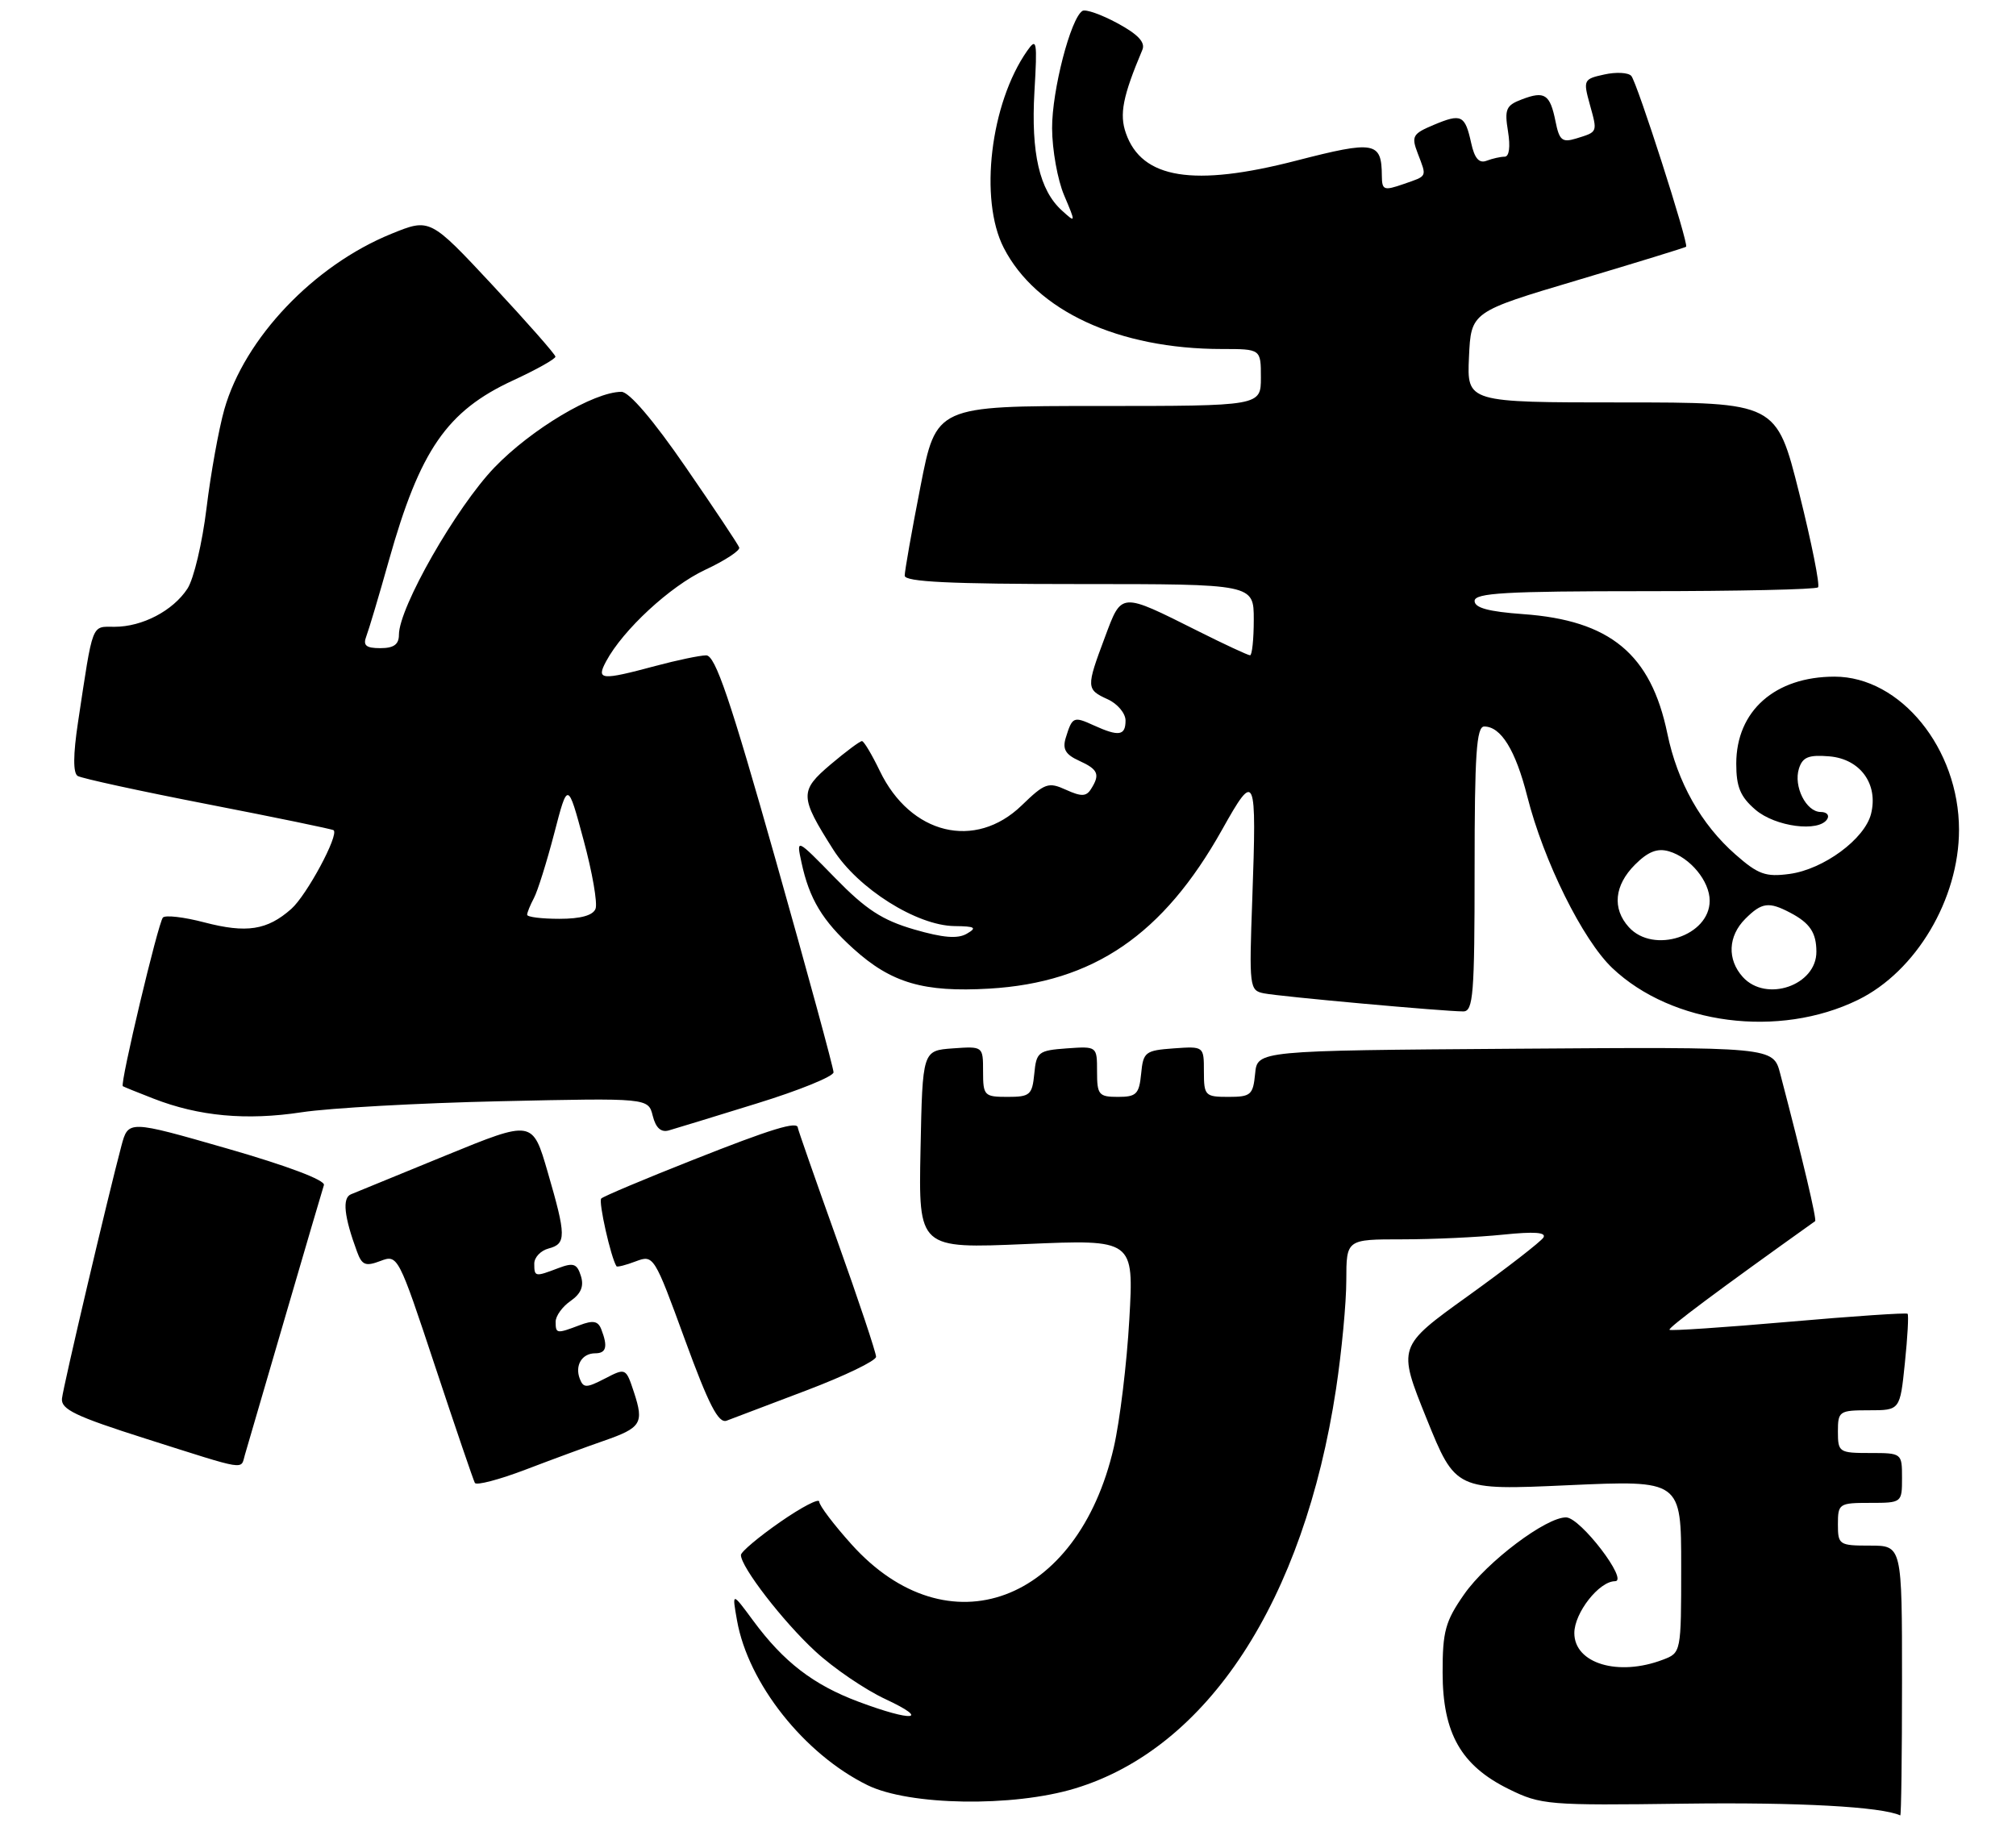 <?xml version="1.0" encoding="UTF-8" standalone="no"?>
<!DOCTYPE svg PUBLIC "-//W3C//DTD SVG 1.1//EN" "http://www.w3.org/Graphics/SVG/1.1/DTD/svg11.dtd" >
<svg xmlns="http://www.w3.org/2000/svg" xmlns:xlink="http://www.w3.org/1999/xlink" version="1.1" viewBox="0 0 283 256">
 <g >
 <path fill="currentColor"
d=" M 267.00 236.00 C 267.00 217.00 267.00 217.00 262.50 217.00 C 258.17 217.00 258.00 216.89 258.00 214.00 C 258.00 211.11 258.17 211.00 262.50 211.00 C 266.98 211.00 267.00 210.98 267.00 207.50 C 267.00 204.02 266.98 204.00 262.50 204.00 C 258.17 204.00 258.00 203.89 258.00 201.00 C 258.00 198.13 258.18 198.00 262.36 198.00 C 266.72 198.00 266.72 198.00 267.40 191.37 C 267.78 187.73 267.95 184.61 267.78 184.45 C 267.62 184.28 260.10 184.79 251.08 185.58 C 242.06 186.37 234.54 186.87 234.36 186.70 C 234.11 186.44 241.28 181.09 254.80 171.45 C 255.06 171.26 253.10 162.94 249.90 150.74 C 248.92 146.98 248.92 146.98 212.71 147.24 C 176.50 147.50 176.50 147.50 176.19 150.75 C 175.90 153.73 175.58 154.00 172.44 154.00 C 169.17 154.00 169.00 153.83 169.00 150.44 C 169.00 146.89 169.00 146.89 164.75 147.19 C 160.76 147.48 160.48 147.70 160.19 150.75 C 159.91 153.61 159.52 154.00 156.94 154.00 C 154.24 154.00 154.00 153.71 154.00 150.44 C 154.00 146.89 154.00 146.89 149.75 147.19 C 145.76 147.48 145.48 147.70 145.19 150.75 C 144.90 153.73 144.58 154.00 141.44 154.00 C 138.17 154.00 138.00 153.83 138.00 150.44 C 138.00 146.89 138.00 146.89 133.75 147.19 C 129.50 147.50 129.50 147.50 129.22 161.41 C 128.94 175.31 128.94 175.31 144.05 174.66 C 159.17 174.01 159.17 174.01 158.53 185.25 C 158.18 191.44 157.20 199.52 156.35 203.21 C 151.31 225.11 133.05 231.86 119.53 216.82 C 117.04 214.05 115.00 211.36 115.00 210.83 C 115.00 210.31 112.53 211.59 109.51 213.69 C 106.49 215.79 104.02 217.87 104.01 218.32 C 103.99 219.98 109.92 227.67 114.45 231.84 C 117.01 234.21 121.45 237.23 124.31 238.56 C 130.67 241.53 128.13 241.77 120.52 238.92 C 114.18 236.55 110.00 233.33 105.73 227.54 C 102.75 223.50 102.75 223.50 103.46 227.50 C 105.02 236.33 112.88 246.26 121.77 250.63 C 127.64 253.51 142.19 253.74 150.92 251.09 C 169.54 245.44 183.03 224.78 187.55 195.00 C 188.34 189.78 188.99 182.91 188.99 179.75 C 189.00 174.00 189.00 174.00 196.85 174.00 C 201.17 174.00 207.54 173.70 211.01 173.34 C 215.37 172.89 217.11 173.01 216.66 173.75 C 216.29 174.33 211.54 178.02 206.09 181.94 C 196.18 189.06 196.18 189.06 200.25 199.15 C 204.33 209.24 204.33 209.24 220.17 208.52 C 236.00 207.81 236.00 207.81 236.00 219.93 C 236.00 232.02 235.99 232.05 233.43 233.02 C 227.16 235.41 221.00 233.55 221.00 229.28 C 221.00 226.44 224.48 222.00 226.71 222.00 C 228.68 222.00 221.88 213.09 219.86 213.04 C 217.08 212.97 208.72 219.27 205.53 223.84 C 202.89 227.62 202.50 229.04 202.51 234.84 C 202.52 243.35 205.09 247.88 211.79 251.18 C 216.31 253.41 217.32 253.49 236.50 253.23 C 252.47 253.02 264.14 253.66 266.75 254.88 C 266.89 254.95 267.00 246.45 267.00 236.00 Z  M 84.75 202.29 C 90.02 200.46 90.42 199.82 89.00 195.49 C 87.86 192.04 87.84 192.03 84.91 193.55 C 82.31 194.89 81.90 194.89 81.39 193.58 C 80.67 191.70 81.69 190.00 83.56 190.00 C 85.11 190.00 85.35 189.06 84.41 186.64 C 83.96 185.46 83.26 185.33 81.35 186.06 C 78.13 187.28 78.00 187.26 78.00 185.56 C 78.00 184.76 78.94 183.45 80.10 182.65 C 81.57 181.62 82.00 180.57 81.54 179.13 C 81.00 177.41 80.49 177.24 78.38 178.04 C 75.10 179.29 75.00 179.28 75.00 177.41 C 75.00 176.53 75.90 175.58 77.00 175.29 C 79.51 174.63 79.50 173.54 76.88 164.54 C 74.76 157.24 74.76 157.24 62.63 162.20 C 55.96 164.93 49.94 167.39 49.26 167.68 C 48.02 168.20 48.30 170.81 50.12 175.74 C 50.81 177.63 51.32 177.83 53.40 177.04 C 55.84 176.11 55.92 176.26 61.07 191.80 C 63.93 200.43 66.45 207.81 66.66 208.20 C 66.88 208.58 70.08 207.74 73.78 206.33 C 77.47 204.92 82.41 203.10 84.75 202.29 Z  M 34.38 204.25 C 34.67 203.29 37.20 194.62 40.00 185.00 C 42.81 175.38 45.27 166.99 45.47 166.38 C 45.69 165.70 40.34 163.68 31.92 161.26 C 18.01 157.26 18.01 157.26 17.04 160.88 C 15.11 168.15 8.90 194.55 8.70 196.35 C 8.54 197.87 10.59 198.85 20.50 202.00 C 34.93 206.58 33.75 206.39 34.38 204.25 Z  M 113.23 195.20 C 118.58 193.17 122.97 191.05 122.98 190.49 C 122.99 189.94 120.53 182.56 117.50 174.09 C 114.47 165.62 112.00 158.54 112.00 158.35 C 112.00 157.35 108.35 158.46 97.22 162.87 C 90.46 165.54 84.69 167.97 84.40 168.27 C 83.98 168.69 85.75 176.56 86.54 177.78 C 86.64 177.93 87.86 177.62 89.25 177.09 C 91.75 176.15 91.84 176.29 96.14 188.07 C 99.49 197.24 100.85 199.88 102.00 199.46 C 102.83 199.15 107.88 197.24 113.23 195.20 Z  M 106.25 154.92 C 112.16 153.10 117.00 151.13 117.01 150.55 C 117.01 149.97 113.36 136.56 108.89 120.75 C 102.49 98.12 100.41 92.00 99.13 92.01 C 98.23 92.02 95.03 92.69 92.00 93.50 C 84.36 95.55 83.67 95.49 85.08 92.86 C 87.45 88.43 94.07 82.31 98.97 80.01 C 101.76 78.71 103.92 77.29 103.77 76.87 C 103.62 76.44 100.23 71.35 96.23 65.55 C 91.71 58.98 88.31 55.00 87.23 55.01 C 83.34 55.03 74.59 60.25 69.41 65.63 C 64.03 71.24 56.00 85.29 56.00 89.12 C 56.00 90.48 55.28 91.00 53.39 91.00 C 51.38 91.00 50.93 90.62 51.42 89.34 C 51.77 88.43 53.20 83.64 54.59 78.69 C 58.95 63.19 62.73 57.70 72.02 53.41 C 75.31 51.89 77.99 50.39 77.97 50.07 C 77.96 49.76 73.99 45.25 69.16 40.06 C 60.36 30.62 60.36 30.62 54.93 32.83 C 44.05 37.26 34.34 47.47 31.49 57.48 C 30.71 60.24 29.58 66.48 28.99 71.35 C 28.40 76.21 27.20 81.30 26.31 82.65 C 24.28 85.75 19.98 88.00 16.09 88.00 C 12.79 88.00 13.10 87.19 10.95 101.41 C 10.26 105.98 10.25 108.53 10.90 108.94 C 11.45 109.28 19.68 111.07 29.20 112.92 C 38.71 114.77 46.65 116.41 46.83 116.56 C 47.62 117.21 43.06 125.69 40.89 127.61 C 37.51 130.60 34.62 131.05 28.68 129.50 C 25.83 128.75 23.22 128.45 22.87 128.82 C 22.20 129.55 16.81 152.20 17.24 152.50 C 17.38 152.59 19.32 153.38 21.54 154.24 C 27.92 156.73 34.60 157.34 42.34 156.16 C 46.28 155.56 58.84 154.86 70.25 154.61 C 91.00 154.15 91.00 154.15 91.63 156.66 C 92.05 158.35 92.79 159.02 93.88 158.71 C 94.77 158.46 100.34 156.75 106.25 154.92 Z  M 260.82 140.38 C 268.96 136.40 275.00 126.24 275.00 116.50 C 275.00 105.11 266.79 95.00 257.53 95.00 C 249.17 95.00 243.73 99.81 243.73 107.22 C 243.73 110.48 244.30 111.86 246.42 113.68 C 249.21 116.08 255.34 116.88 256.50 115.00 C 256.84 114.45 256.43 114.00 255.59 114.00 C 253.54 114.00 251.74 110.40 252.53 107.91 C 253.04 106.29 253.89 105.95 256.80 106.19 C 261.15 106.56 263.70 110.09 262.65 114.27 C 261.76 117.80 255.98 122.06 251.20 122.70 C 247.86 123.15 246.80 122.77 243.62 119.97 C 238.80 115.74 235.47 109.83 234.06 103.00 C 231.75 91.83 226.03 87.09 213.79 86.22 C 208.95 85.87 207.00 85.34 207.00 84.37 C 207.00 83.25 211.36 83.00 230.83 83.00 C 243.94 83.00 254.91 82.76 255.21 82.46 C 255.50 82.16 254.31 76.20 252.56 69.21 C 249.37 56.50 249.37 56.50 227.64 56.50 C 205.92 56.50 205.92 56.50 206.21 50.14 C 206.50 43.78 206.50 43.78 221.49 39.32 C 229.74 36.86 236.58 34.76 236.69 34.64 C 237.09 34.25 229.79 11.50 228.99 10.65 C 228.56 10.18 226.85 10.09 225.20 10.46 C 222.30 11.09 222.23 11.24 223.17 14.65 C 224.27 18.63 224.32 18.50 221.24 19.45 C 219.30 20.04 218.89 19.71 218.36 17.05 C 217.59 13.22 216.84 12.73 213.64 13.95 C 211.41 14.79 211.18 15.33 211.69 18.45 C 212.04 20.63 211.86 22.00 211.21 22.00 C 210.64 22.00 209.49 22.26 208.68 22.57 C 207.63 22.97 206.99 22.24 206.52 20.08 C 205.65 16.14 205.15 15.90 201.25 17.54 C 198.30 18.78 198.10 19.13 199.01 21.51 C 200.31 24.93 200.44 24.65 197.00 25.85 C 194.26 26.80 194.00 26.70 193.98 24.70 C 193.95 19.88 193.00 19.71 181.98 22.55 C 167.55 26.28 160.28 25.11 158.05 18.70 C 157.11 16.03 157.62 13.50 160.36 7.00 C 160.81 5.95 159.76 4.83 156.88 3.27 C 154.61 2.04 152.40 1.26 151.95 1.53 C 150.30 2.55 147.67 12.70 147.69 18.00 C 147.70 21.02 148.46 25.27 149.38 27.42 C 151.03 31.32 151.03 31.34 149.06 29.55 C 145.92 26.71 144.72 21.48 145.21 12.88 C 145.63 5.74 145.53 5.22 144.19 7.14 C 139.03 14.51 137.42 28.00 140.90 34.79 C 145.44 43.64 157.00 49.00 171.55 49.00 C 177.00 49.00 177.00 49.00 177.00 53.00 C 177.00 57.00 177.00 57.00 154.21 57.00 C 131.41 57.00 131.41 57.00 129.21 68.32 C 127.99 74.54 127.00 80.17 127.00 80.82 C 127.00 81.69 133.33 82.00 151.50 82.00 C 176.00 82.00 176.00 82.00 176.00 87.00 C 176.00 89.75 175.76 92.00 175.48 92.00 C 175.19 92.00 171.92 90.48 168.23 88.63 C 157.18 83.10 157.49 83.08 155.09 89.50 C 152.46 96.52 152.47 96.80 155.50 98.18 C 156.88 98.81 158.00 100.15 158.00 101.16 C 158.00 103.30 157.06 103.44 153.54 101.84 C 150.70 100.54 150.52 100.63 149.61 103.58 C 149.12 105.17 149.57 105.94 151.49 106.81 C 154.17 108.03 154.46 108.73 153.14 110.80 C 152.48 111.84 151.79 111.86 149.63 110.88 C 147.17 109.76 146.66 109.94 143.42 113.08 C 136.90 119.39 127.80 117.18 123.50 108.23 C 122.40 105.95 121.28 104.06 121.00 104.05 C 120.72 104.04 118.75 105.51 116.62 107.31 C 112.22 111.04 112.24 111.83 116.96 119.27 C 120.43 124.75 128.70 129.96 134.00 130.02 C 136.90 130.05 137.19 130.24 135.72 131.09 C 134.44 131.84 132.38 131.67 128.32 130.49 C 123.85 129.19 121.55 127.69 117.23 123.26 C 111.77 117.67 111.77 117.67 112.51 121.09 C 113.61 126.21 115.45 129.27 119.80 133.20 C 125.12 138.01 129.65 139.34 138.88 138.80 C 153.49 137.94 163.28 131.25 171.55 116.49 C 176.24 108.11 176.42 108.53 175.79 126.27 C 175.34 138.60 175.40 139.06 177.41 139.46 C 179.62 139.91 202.69 142.00 205.41 142.00 C 206.81 142.00 207.00 139.63 207.00 122.00 C 207.00 105.91 207.26 102.00 208.35 102.00 C 210.70 102.00 212.75 105.32 214.39 111.80 C 216.69 120.90 222.18 131.97 226.33 135.91 C 234.72 143.87 249.72 145.81 260.82 140.38 Z  M 74.00 128.43 C 74.00 128.12 74.43 127.07 74.95 126.09 C 75.47 125.12 76.75 121.03 77.80 117.01 C 79.70 109.69 79.70 109.69 81.92 117.94 C 83.15 122.47 83.90 126.81 83.60 127.59 C 83.25 128.52 81.51 129.00 78.53 129.00 C 76.04 129.00 74.00 128.75 74.00 128.43 Z  M 244.65 137.17 C 242.43 134.71 242.57 131.43 245.00 129.00 C 247.31 126.69 248.30 126.56 251.32 128.15 C 254.06 129.59 254.97 130.94 254.98 133.60 C 255.02 138.34 247.93 140.79 244.65 137.17 Z  M 228.65 130.17 C 226.29 127.56 226.61 124.30 229.52 121.39 C 231.34 119.57 232.65 119.05 234.27 119.52 C 237.26 120.39 240.00 123.71 240.00 126.46 C 240.00 131.40 232.11 133.99 228.65 130.17 Z "/>
</g>
</svg>